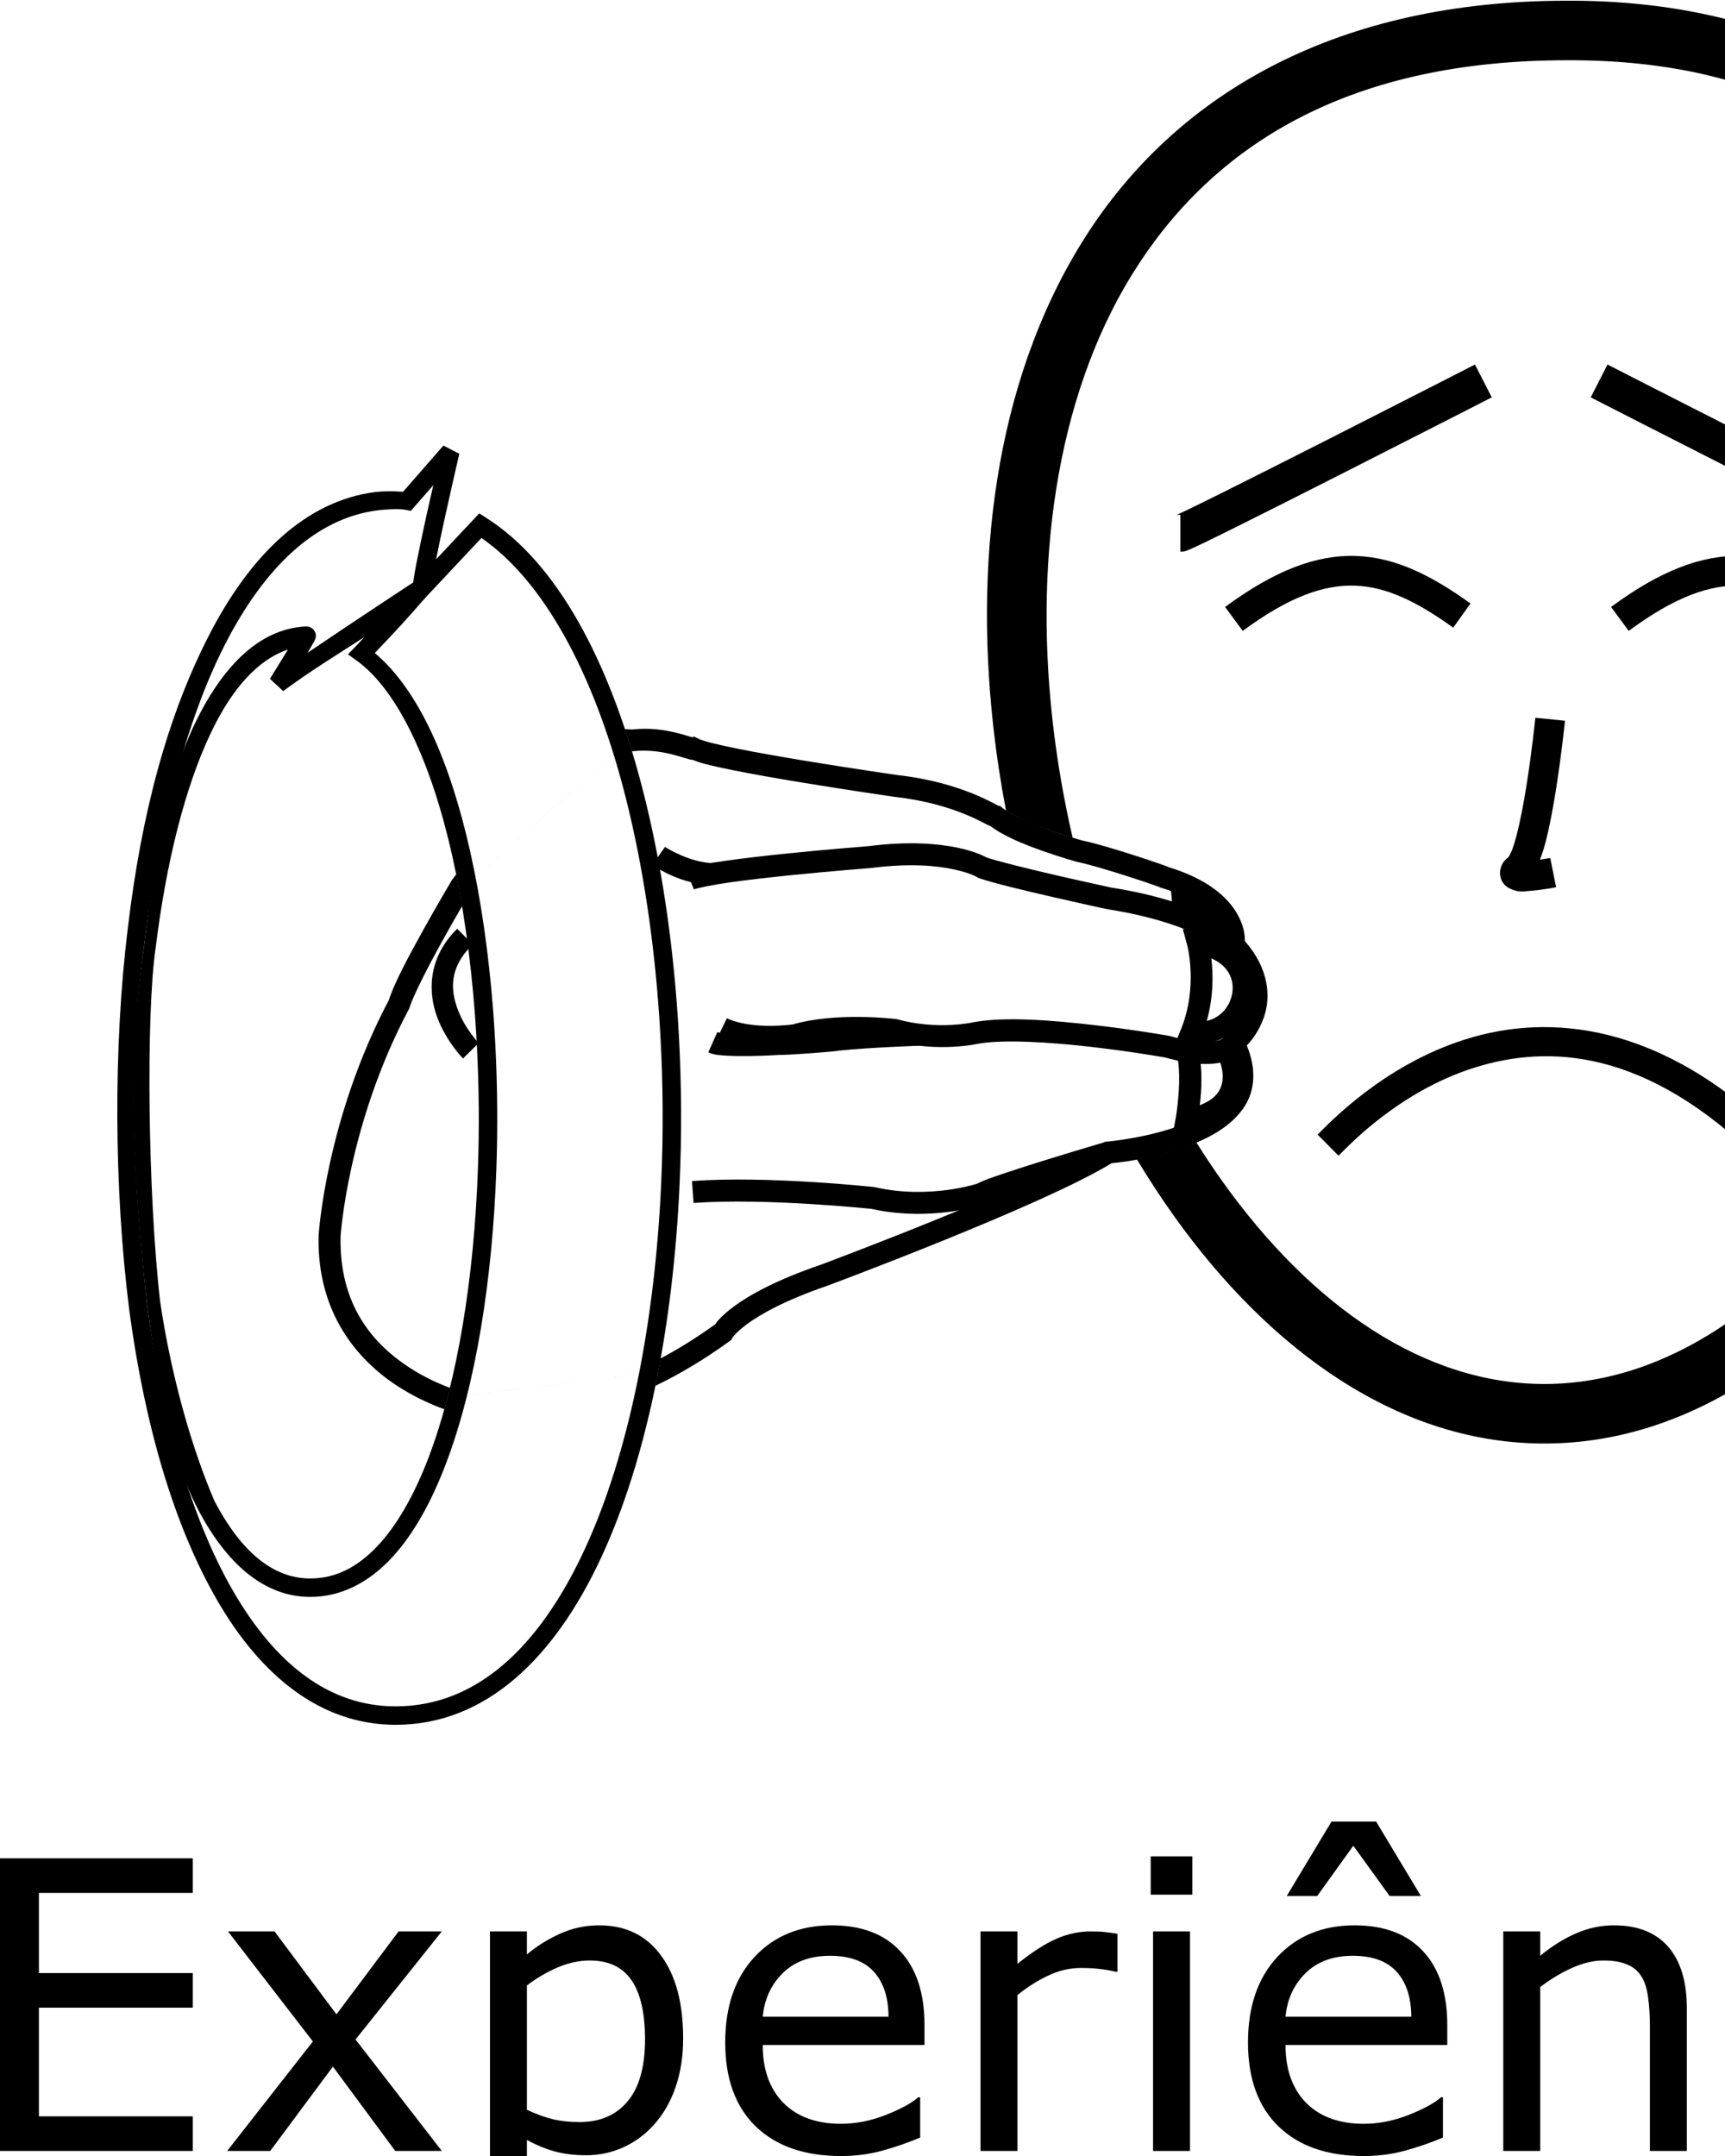 <?xml version="1.0" encoding="UTF-8" standalone="no"?>
<!-- Created with Inkscape (http://www.inkscape.org/) -->

<svg
   xmlns:dc="http://purl.org/dc/elements/1.1/"
   xmlns:cc="http://creativecommons.org/ns#"
   xmlns:rdf="http://www.w3.org/1999/02/22-rdf-syntax-ns#"
   xmlns:svg="http://www.w3.org/2000/svg"
   xmlns="http://www.w3.org/2000/svg"
   xmlns:sodipodi="http://sodipodi.sourceforge.net/DTD/sodipodi-0.dtd"
   xmlns:inkscape="http://www.inkscape.org/namespaces/inkscape"
   width="1000"
   height="1250"
   viewBox="0 0 1000 1250"
   version="1.1"
   id="svg28529"
   inkscape:version="0.92.4 (5da689c313, 2019-01-14)"
   sodipodi:docname="Experiência.svg">
  <defs
     id="defs28523" />
  <sodipodi:namedview
     id="base"
     pagecolor="#ffffff"
     bordercolor="#666666"
     borderopacity="1.0"
     inkscape:pageopacity="0.0"
     inkscape:pageshadow="2"
     inkscape:zoom="1"
     inkscape:cx="824.35856"
     inkscape:cy="578.09449"
     inkscape:document-units="px"
     inkscape:current-layer="layer1"
     showgrid="false"
     units="px"
     inkscape:window-width="681"
     inkscape:window-height="706"
     inkscape:window-x="-7"
     inkscape:window-y="0"
     inkscape:window-maximized="0" />
  <g
     inkscape:label="Camada 1"
     inkscape:groupmode="layer"
     id="layer1"
     transform="translate(0,217.583)">
    <path
       style="color:#000000;font-style:normal;font-variant:normal;font-weight:normal;font-stretch:normal;font-size:medium;line-height:normal;font-family:sans-serif;font-variant-ligatures:normal;font-variant-position:normal;font-variant-caps:normal;font-variant-numeric:normal;font-variant-alternates:normal;font-feature-settings:normal;text-indent:0;text-align:start;text-decoration:none;text-decoration-line:none;text-decoration-style:solid;text-decoration-color:#000000;letter-spacing:normal;word-spacing:normal;text-transform:none;writing-mode:lr-tb;direction:ltr;text-orientation:mixed;dominant-baseline:auto;baseline-shift:baseline;text-anchor:start;white-space:normal;shape-padding:0;clip-rule:nonzero;display:inline;overflow:visible;visibility:visible;opacity:1;isolation:auto;mix-blend-mode:normal;color-interpolation:sRGB;color-interpolation-filters:linearRGB;solid-color:#000000;solid-opacity:1;vector-effect:none;fill:#000000;fill-opacity:1;fill-rule:nonzero;stroke:none;stroke-width:34.518;stroke-linecap:butt;stroke-linejoin:miter;stroke-miterlimit:4;stroke-dasharray:none;stroke-dashoffset:0;stroke-opacity:1;color-rendering:auto;image-rendering:auto;shape-rendering:auto;text-rendering:auto;enable-background:accumulate"
       d="m 908.495,-217.168 c -133.002,-0.03 -224.37,53.379 -276.926,133.269 -52.565,79.904 -67.237,184.242 -55.748,287.52 1.812,16.292 4.277,32.569 7.361,48.737 0,0 4.673,3.448 17.927,8.796 l 76.541,189.198 -18.517,4.347 c 6.834,11.36 14.015,22.329 21.523,32.848 55.651,77.976 130.575,132.3 215.796,131.792 85.181,-0.507 159.495,-55.397 214.817,-133.636 55.322,-78.239 92.943,-180.876 105.437,-283.898 12.495,-103.022 -0.018,-206.813 -48.56,-286.401 -48.533,-79.573 -134.527,-133.014 -259.585,-132.573 z m 0.057,34.522 h 0.03 0.038 c 115.516,-0.425 187.165,45.703 230.06,116.032 42.895,70.329 55.582,166.797 43.761,264.261 -11.821,97.464 -48.026,195.544 -99.35,268.129 -51.324,72.584 -116.471,118.624 -186.844,119.043 -70.333,0.419 -135.928,-45.069 -187.493,-117.321 -5.206,-7.295 -10.256,-14.851 -15.139,-22.643 l -15.964,5.499 -76.541,-189.198 c 0,0 12.365,4.528 20.708,6.984 -5.206,-22.581 -9.146,-45.473 -11.689,-68.337 -10.843,-97.473 3.736,-193.992 50.272,-264.732 46.537,-70.74 124.109,-117.761 248.153,-117.716 z"
       id="path10-9-5"
       inkscape:connector-curvature="0"
       sodipodi:nodetypes="cssccccssssccccccssscsccccsscc" />
    <path
       style="color:#000000;font-style:normal;font-variant:normal;font-weight:normal;font-stretch:normal;font-size:medium;line-height:normal;font-family:sans-serif;font-variant-ligatures:normal;font-variant-position:normal;font-variant-caps:normal;font-variant-numeric:normal;font-variant-alternates:normal;font-feature-settings:normal;text-indent:0;text-align:start;text-decoration:none;text-decoration-line:none;text-decoration-style:solid;text-decoration-color:#000000;letter-spacing:normal;word-spacing:normal;text-transform:none;writing-mode:lr-tb;direction:ltr;text-orientation:mixed;dominant-baseline:auto;baseline-shift:baseline;text-anchor:start;white-space:normal;shape-padding:0;clip-rule:nonzero;display:inline;overflow:visible;visibility:visible;opacity:1;isolation:auto;mix-blend-mode:normal;color-interpolation:sRGB;color-interpolation-filters:linearRGB;solid-color:#000000;solid-opacity:1;vector-effect:none;fill:#000000;fill-opacity:1;fill-rule:nonzero;stroke:none;stroke-width:17.259;stroke-linecap:butt;stroke-linejoin:miter;stroke-miterlimit:4;stroke-dasharray:none;stroke-dashoffset:0;stroke-opacity:1;color-rendering:auto;image-rendering:auto;shape-rendering:auto;text-rendering:auto;enable-background:accumulate"
       d="m 890.062,198.56 c 0,0 -1.946,19.21 -5.166,39.389 -1.61,10.09 -3.551,20.422 -5.635,28.449 -1.042,4.014 -2.134,7.461 -3.111,9.838 -0.978,2.377 -2.241,3.619 -1.334,2.863 -1.91,1.592 -3.93,2.92 -4.988,7.152 -0.529,2.116 -0.226,5.268 1.125,7.469 1.351,2.201 3.106,3.277 4.434,3.902 5.312,2.5 8.039,1.54 11.65,1.291 7.223,-0.498 15.047,-2.107 15.047,-2.107 l -3.385,-16.924 c 0,0 -2.707,0.469 -5.961,0.959 1.162,-3.098 2.253,-6.348 3.229,-10.105 2.329,-8.971 4.314,-19.67 5.973,-30.066 3.318,-20.792 5.295,-40.373 5.295,-40.373 z"
       id="path971-8"
       inkscape:connector-curvature="0" />
    <path
       style="color:#000000;font-style:normal;font-variant:normal;font-weight:normal;font-stretch:normal;font-size:medium;line-height:normal;font-family:sans-serif;font-variant-ligatures:normal;font-variant-position:normal;font-variant-caps:normal;font-variant-numeric:normal;font-variant-alternates:normal;font-feature-settings:normal;text-indent:0;text-align:start;text-decoration:none;text-decoration-line:none;text-decoration-style:solid;text-decoration-color:#000000;letter-spacing:normal;word-spacing:normal;text-transform:none;writing-mode:lr-tb;direction:ltr;text-orientation:mixed;dominant-baseline:auto;baseline-shift:baseline;text-anchor:start;white-space:normal;shape-padding:0;clip-rule:nonzero;display:inline;overflow:visible;visibility:visible;opacity:1;isolation:auto;mix-blend-mode:normal;color-interpolation:sRGB;color-interpolation-filters:linearRGB;solid-color:#000000;solid-opacity:1;vector-effect:none;fill:#000000;fill-opacity:1;fill-rule:nonzero;stroke:none;stroke-width:12.746;stroke-linecap:butt;stroke-linejoin:miter;stroke-miterlimit:4;stroke-dasharray:none;stroke-dashoffset:0;stroke-opacity:1;color-rendering:auto;image-rendering:auto;shape-rendering:auto;text-rendering:auto;enable-background:accumulate"
       d="m 379.881,205.193 c -4.209,-0.392 -8.892,-0.316 -13.737,0.179 h -0.038 c -0.011,-0.001 -1.463,-0.138 -3.949,-0.231 l 2.343,7.046 -98.055,86.808 -1.929,-9.771 c -0.671,0.977 -1.347,1.89 -2.022,2.712 l -0.301,0.367 -0.245,0.414 c 0,0 -7.842,13.152 -16.306,28.378 -8.464,15.226 -17.428,31.78 -20.389,41.72 l 0.48,-1.167 c -36.913,69.48 -41.033,136.976 -41.033,136.976 l -0.01,0.122 v 0.122 c -1.032,44.655 22.472,72.036 45.718,87.146 9.642,6.267 19.275,10.586 27.249,13.494 l 1.788,-6.744 122.022,-14.802 -1.62,7.964 c 13.466,-6.481 27.834,-14.891 42.844,-25.76 l 1.214,-0.884 0.696,-1.336 c 0,0 -0.038,-0.079 1.204,-1.477 1.244,-1.398 3.518,-3.626 7.395,-6.464 7.754,-5.676 21.915,-13.752 46.763,-22.262 l 0.085,-0.031 0.075,-0.031 c 0,0 31.463,-11.729 67.839,-26.505 35.757,-14.525 75.59,-31.676 96.536,-44.392 2.098,-0.176 25.637,-2.226 47.732,-11.319 11.546,-4.752 22.695,-11.36 29.318,-21.678 5.976,-9.31 6.873,-21.725 1.233,-35.218 2.869,-3.058 6.886,-7.946 9.823,-16.108 4.166,-11.577 3.329,-28.217 -10.943,-44.373 0.019,-3.123 -0.332,-8.489 -4.272,-15.544 -5.4,-9.668 -17.079,-20.423 -39.913,-27.361 -0.055,9.9e-4 -0.383,-0.199 -0.499,-0.245 -0.407,-0.162 -0.87,-0.337 -1.44,-0.546 -1.139,-0.418 -2.665,-0.958 -4.497,-1.59 -3.666,-1.264 -8.558,-2.896 -13.869,-4.601 -10.621,-3.409 -22.67,-7.063 -30.306,-8.59 l 0.461,0.112 c 0,0 -8.825,-2.466 -19.166,-6.153 -10.341,-3.687 -22.373,-8.989 -27.089,-12.787 l -1.308,-1.044 -1.647,-0.282 c 2.203,0.367 0.988,0.291 0.292,-0.066 -0.697,-0.357 -1.77,-0.937 -3.133,-1.637 -2.727,-1.4 -6.631,-3.314 -11.648,-5.335 -10.034,-4.041 -24.578,-8.538 -43.752,-10.689 -0.19,-0.031 -25.777,-3.712 -53.161,-8.233 -13.743,-2.269 -27.894,-4.749 -39.339,-7.047 -5.723,-1.149 -10.769,-2.25 -14.697,-3.246 -3.928,-0.996 -6.936,-2.052 -7.518,-2.343 l -2.851,-1.421 -0.922,0.461 c -0.305,-0.09 -0.422,-0.116 -0.809,-0.235 -1.961,-0.602 -4.863,-1.514 -8.383,-2.371 -3.521,-0.857 -7.684,-1.676 -12.316,-2.108 z m -1.176,12.702 c 3.863,0.36 7.414,1.041 10.482,1.788 3.068,0.747 5.623,1.551 7.649,2.173 1.013,0.311 1.877,0.578 2.795,0.8 0.459,0.111 0.917,0.222 1.618,0.292 0.034,0.003 0.153,-0.034 0.188,-0.031 2.33,0.955 4.683,1.775 8.111,2.644 4.264,1.081 9.477,2.222 15.327,3.397 11.701,2.35 25.938,4.831 39.763,7.113 27.649,4.565 53.622,8.299 53.622,8.299 l 0.094,0.019 0.104,0.008 c 17.929,2.011 31.288,6.177 40.412,9.851 4.562,1.837 8.057,3.548 10.585,4.846 1.264,0.649 2.281,1.191 3.152,1.637 0.371,0.19 1.161,0.373 1.458,0.555 7.791,5.942 19.38,10.571 29.817,14.292 10.811,3.855 20.022,6.417 20.022,6.417 l 0.235,0.066 0.226,0.048 c 6.234,1.247 18.47,4.88 28.914,8.233 5.222,1.676 10.053,3.288 13.615,4.516 1.781,0.614 3.242,1.135 4.253,1.505 0.45,0.165 0.776,0.286 1.007,0.376 l 0.31,0.207 0.913,0.273 c 20.867,6.244 29.222,14.979 32.884,21.537 3.663,6.558 2.86,10.623 2.86,10.623 l -0.451,3.096 2.173,2.258 c 13.551,14.024 12.865,24.809 9.767,33.421 -3.099,8.611 -9.371,14.208 -9.371,14.208 l -3.782,3.303 2.324,4.45 c 6.453,12.362 5.376,20.039 1.044,26.787 -4.332,6.748 -13.182,12.556 -23.438,16.776 -20.512,8.441 -45.295,10.595 -45.295,10.595 l -1.534,0.122 -1.308,0.809 c -18.561,11.498 -59.903,29.459 -96.085,44.156 -36.097,14.663 -67.185,26.263 -67.331,26.317 -25.779,8.828 -41.096,17.397 -50.159,24.031 -4.532,3.317 -7.492,6.155 -9.39,8.289 -1.013,1.139 -1.083,1.407 -1.59,2.164 -11.075,7.983 -21.732,14.548 -31.867,19.937 l -1.361,7.86 -122.022,14.802 1.515,-5.631 c -7.015,-2.629 -15.332,-6.43 -23.606,-11.809 -20.777,-13.505 -40.797,-35.941 -39.913,-76.044 0.015,-0.208 4.11,-64.958 39.546,-131.66 l 0.301,-0.555 0.179,-0.612 c 1.894,-6.357 10.963,-24.132 19.317,-39.16 4.173,-7.507 8.196,-14.515 11.178,-19.649 l -1.516,-8.651 98.055,-86.808 1.842,5.85 c 4.322,-0.54 8.5,-0.501 12.363,-0.141 z"
       id="path29241"
       inkscape:connector-curvature="0"
       sodipodi:nodetypes="ccccccccccccccccsccccccccscccscsccccccccsccccccccccccccccccccccccccccccccccccccccccccccccccccccccscccscsccccccsccccccccccc" />
    <path
       style="color:#000000;font-style:normal;font-variant:normal;font-weight:normal;font-stretch:normal;font-size:medium;line-height:normal;font-family:sans-serif;font-variant-ligatures:normal;font-variant-position:normal;font-variant-caps:normal;font-variant-numeric:normal;font-variant-alternates:normal;font-feature-settings:normal;text-indent:0;text-align:start;text-decoration:none;text-decoration-line:none;text-decoration-style:solid;text-decoration-color:#000000;letter-spacing:normal;word-spacing:normal;text-transform:none;writing-mode:lr-tb;direction:ltr;text-orientation:mixed;dominant-baseline:auto;baseline-shift:baseline;text-anchor:start;white-space:normal;shape-padding:0;clip-rule:nonzero;display:inline;overflow:visible;visibility:visible;opacity:1;isolation:auto;mix-blend-mode:normal;color-interpolation:sRGB;color-interpolation-filters:linearRGB;solid-color:#000000;solid-opacity:1;vector-effect:none;fill:#000000;fill-opacity:1;fill-rule:nonzero;stroke:none;stroke-width:12.746;stroke-linecap:butt;stroke-linejoin:miter;stroke-miterlimit:4;stroke-dasharray:none;stroke-dashoffset:0;stroke-opacity:1;color-rendering:auto;image-rendering:auto;shape-rendering:auto;text-rendering:auto;enable-background:accumulate"
       d="m 640.818,444.511 c 0,0 -16.334,4.778 -33.732,10.172 -8.699,2.697 -17.663,5.546 -25.039,8.049 -7.376,2.503 -12.522,4.193 -16.162,6.316 l 1.154,-0.525 c 0,0 -27.969,9.426 -59.643,2.242 l -0.361,-0.082 -0.367,-0.039 c 0,0 -61.436,-6.686 -105.516,-3.486 l 0.924,12.713 c 41.891,-3.04 103.137,3.438 103.207,3.445 35.294,7.769 65.871,-2.73 65.871,-2.73 l 0.604,-0.205 0.551,-0.322 c 0.521,-0.304 6.645,-2.817 13.832,-5.256 7.187,-2.439 16.082,-5.267 24.721,-7.945 17.277,-5.356 33.537,-10.113 33.537,-10.113 z"
       id="path29245"
       inkscape:connector-curvature="0" />
    <path
       style="color:#000000;font-style:normal;font-variant:normal;font-weight:normal;font-stretch:normal;font-size:medium;line-height:normal;font-family:sans-serif;font-variant-ligatures:normal;font-variant-position:normal;font-variant-caps:normal;font-variant-numeric:normal;font-variant-alternates:normal;font-feature-settings:normal;text-indent:0;text-align:start;text-decoration:none;text-decoration-line:none;text-decoration-style:solid;text-decoration-color:#000000;letter-spacing:normal;word-spacing:normal;text-transform:none;writing-mode:lr-tb;direction:ltr;text-orientation:mixed;dominant-baseline:auto;baseline-shift:baseline;text-anchor:start;white-space:normal;shape-padding:0;clip-rule:nonzero;display:inline;overflow:visible;visibility:visible;opacity:1;isolation:auto;mix-blend-mode:normal;color-interpolation:sRGB;color-interpolation-filters:linearRGB;solid-color:#000000;solid-opacity:1;vector-effect:none;fill:#000000;fill-opacity:1;fill-rule:nonzero;stroke:none;stroke-width:12.746;stroke-linecap:butt;stroke-linejoin:miter;stroke-miterlimit:4;stroke-dasharray:none;stroke-dashoffset:0;stroke-opacity:1;color-rendering:auto;image-rendering:auto;shape-rendering:auto;text-rendering:auto;enable-background:accumulate"
       d="m 498.4,372.019 c -11.719,-0.114 -26.44,0.73 -38.9,4.361 0,0 -0.008,0 -0.008,0 -0.023,0.003 -23.667,3.319 -38.129,-3.623 l -5.516,11.492 c 20.207,9.699 45.777,4.699 45.777,4.699 l 0.398,-0.068 0.387,-0.117 c 20.352,-6.167 54.54,-2.959 55.162,-2.9 26.677,7.075 49.857,1.619 49.857,1.619 l -0.309,0.065 c 14.356,-2.624 42.113,-0.868 65.523,1.838 23.374,2.702 42.737,6.128 42.797,6.139 16.683,4.704 27.495,4.442 34.621,2.305 3.61,-1.083 6.239,-2.661 7.998,-4.15 1.759,-1.489 2.961,-3.453 2.961,-3.453 l -11.189,-6.104 c 0,0 0.422,-0.536 -0.008,-0.172 -0.43,0.364 -1.399,1.063 -3.424,1.67 -4.049,1.215 -12.519,1.969 -28.051,-2.492 l -0.32,-0.092 -0.328,-0.059 c 0,0 -19.759,-3.497 -43.594,-6.252 -23.835,-2.755 -51.385,-4.987 -69.277,-1.717 l -0.154,0.029 -0.154,0.035 c 0,0 -20.753,4.794 -44.367,-1.676 l -0.488,-0.133 -0.506,-0.055 c 0,0 -8.802,-1.073 -20.76,-1.189 z"
       id="path29247"
       inkscape:connector-curvature="0" />
    <path
       style="color:#000000;font-style:normal;font-variant:normal;font-weight:normal;font-stretch:normal;font-size:medium;line-height:normal;font-family:sans-serif;font-variant-ligatures:normal;font-variant-position:normal;font-variant-caps:normal;font-variant-numeric:normal;font-variant-alternates:normal;font-feature-settings:normal;text-indent:0;text-align:start;text-decoration:none;text-decoration-line:none;text-decoration-style:solid;text-decoration-color:#000000;letter-spacing:normal;word-spacing:normal;text-transform:none;writing-mode:lr-tb;direction:ltr;text-orientation:mixed;dominant-baseline:auto;baseline-shift:baseline;text-anchor:start;white-space:normal;shape-padding:0;clip-rule:nonzero;display:inline;overflow:visible;visibility:visible;opacity:1;isolation:auto;mix-blend-mode:normal;color-interpolation:sRGB;color-interpolation-filters:linearRGB;solid-color:#000000;solid-opacity:1;vector-effect:none;fill:#000000;fill-opacity:1;fill-rule:nonzero;stroke:none;stroke-width:12.746;stroke-linecap:butt;stroke-linejoin:miter;stroke-miterlimit:4;stroke-dasharray:none;stroke-dashoffset:0;stroke-opacity:1;color-rendering:auto;image-rendering:auto;shape-rendering:auto;text-rendering:auto;enable-background:accumulate"
       d="m 533.523,375.947 c 0,0 -30.011,0.947 -48.908,2.963 l -0.686,0.074 -0.262,0.086 c -0.165,0.024 -0.39,0.055 -0.723,0.094 -0.77,0.09 -1.89,0.205 -3.225,0.328 -2.67,0.247 -6.223,0.535 -9.945,0.809 -7.446,0.547 -15.841,1.025 -18.811,1.025 h -0.201 l -0.199,0.014 c 0,0 -7.663,0.48 -16.088,0.6 -4.213,0.06 -8.611,0.027 -12.199,-0.188 -3.588,-0.214 -6.764,-0.982 -6.484,-0.857 l -5.176,11.648 c 3.59,1.595 6.788,1.686 10.9,1.932 4.112,0.246 8.741,0.274 13.141,0.211 8.8,-0.125 16.707,-0.625 16.707,-0.625 l -0.4,0.012 c 4.141,0 12.174,-0.502 19.746,-1.059 3.786,-0.278 7.39,-0.572 10.184,-0.83 1.397,-0.129 2.586,-0.248 3.533,-0.359 0.474,-0.056 0.882,-0.108 1.273,-0.168 0.084,-0.013 0.274,-0.071 0.344,-0.078 17.889,-1.903 47.889,-2.891 47.889,-2.891 z"
       id="path29249"
       inkscape:connector-curvature="0" />
    <path
       style="color:#000000;font-style:normal;font-variant:normal;font-weight:normal;font-stretch:normal;font-size:medium;line-height:normal;font-family:sans-serif;font-variant-ligatures:normal;font-variant-position:normal;font-variant-caps:normal;font-variant-numeric:normal;font-variant-alternates:normal;font-feature-settings:normal;text-indent:0;text-align:start;text-decoration:none;text-decoration-line:none;text-decoration-style:solid;text-decoration-color:#000000;letter-spacing:normal;word-spacing:normal;text-transform:none;writing-mode:lr-tb;direction:ltr;text-orientation:mixed;dominant-baseline:auto;baseline-shift:baseline;text-anchor:start;white-space:normal;shape-padding:0;clip-rule:nonzero;display:inline;overflow:visible;visibility:visible;opacity:1;isolation:auto;mix-blend-mode:normal;color-interpolation:sRGB;color-interpolation-filters:linearRGB;solid-color:#000000;solid-opacity:1;vector-effect:none;fill:#000000;fill-opacity:1;fill-rule:nonzero;stroke:none;stroke-width:12.746;stroke-linecap:butt;stroke-linejoin:miter;stroke-miterlimit:4;stroke-dasharray:none;stroke-dashoffset:0;stroke-opacity:1;color-rendering:auto;image-rendering:auto;shape-rendering:auto;text-rendering:auto;enable-background:accumulate"
       d="m 534.187,271.452 c -8.67,-0.322 -18.884,0.041 -30.742,1.557 l 0.318,-0.031 c 0,0 -22.513,1.736 -46.881,4.217 -12.184,1.24 -24.832,2.665 -35.441,4.164 -10.609,1.499 -18.602,2.729 -23.951,4.895 l 4.781,11.816 c 1.932,-0.782 10.627,-2.631 20.953,-4.09 10.326,-1.459 22.86,-2.873 34.949,-4.104 24.178,-2.461 46.57,-4.191 46.57,-4.191 l 0.16,-0.012 0.158,-0.019 c 22.402,-2.863 38.028,-1.321 47.906,0.816 9.878,2.137 13.443,4.508 13.443,4.508 l 0.604,0.375 0.67,0.234 c 7.922,2.773 25.413,6.946 41.805,10.729 8.196,1.891 16.005,3.639 21.877,4.938 5.872,1.298 9.348,2.056 10.338,2.254 l 0.129,0.025 0.131,0.019 c 26.986,4.243 44.445,10.815 55.025,16.166 10.58,5.351 13.801,8.959 13.801,8.959 l 9.271,-8.746 c 0,0 -5.448,-5.581 -17.32,-11.586 -11.872,-6.005 -30.649,-12.957 -58.797,-17.383 l 0.26,0.047 c 0.123,0.025 -4.246,-0.91 -10.088,-2.201 -5.842,-1.292 -13.615,-3.033 -21.76,-4.912 -16.289,-3.759 -34.513,-8.256 -40.461,-10.338 -1.477,-0.814 -6.48,-3.435 -16.232,-5.545 -5.68,-1.229 -12.807,-2.238 -21.477,-2.561 z"
       id="path29251"
       inkscape:connector-curvature="0" />
    <path
       style="color:#000000;font-style:normal;font-variant:normal;font-weight:normal;font-stretch:normal;font-size:medium;line-height:normal;font-family:sans-serif;font-variant-ligatures:normal;font-variant-position:normal;font-variant-caps:normal;font-variant-numeric:normal;font-variant-alternates:normal;font-feature-settings:normal;text-indent:0;text-align:start;text-decoration:none;text-decoration-line:none;text-decoration-style:solid;text-decoration-color:#000000;letter-spacing:normal;word-spacing:normal;text-transform:none;writing-mode:lr-tb;direction:ltr;text-orientation:mixed;dominant-baseline:auto;baseline-shift:baseline;text-anchor:start;white-space:normal;shape-padding:0;clip-rule:nonzero;display:inline;overflow:visible;visibility:visible;opacity:1;isolation:auto;mix-blend-mode:normal;color-interpolation:sRGB;color-interpolation-filters:linearRGB;solid-color:#000000;solid-opacity:1;vector-effect:none;fill:#000000;fill-opacity:1;fill-rule:nonzero;stroke:none;stroke-width:12.746;stroke-linecap:butt;stroke-linejoin:miter;stroke-miterlimit:4;stroke-dasharray:none;stroke-dashoffset:0;stroke-opacity:1;color-rendering:auto;image-rendering:auto;shape-rendering:auto;text-rendering:auto;enable-background:accumulate"
       d="m 385.525,273.431 -7.352,10.414 c 3.99,2.816 17.44,11.144 34.488,11.738 l 0.443,-12.738 c -12.773,-0.446 -25.675,-8.069 -27.58,-9.414 z"
       id="path29253"
       inkscape:connector-curvature="0" />
    <path
       style="color:#000000;font-style:normal;font-variant:normal;font-weight:normal;font-stretch:normal;font-size:medium;line-height:normal;font-family:sans-serif;font-variant-ligatures:normal;font-variant-position:normal;font-variant-caps:normal;font-variant-numeric:normal;font-variant-alternates:normal;font-feature-settings:normal;text-indent:0;text-align:start;text-decoration:none;text-decoration-line:none;text-decoration-style:solid;text-decoration-color:#000000;letter-spacing:normal;word-spacing:normal;text-transform:none;writing-mode:lr-tb;direction:ltr;text-orientation:mixed;dominant-baseline:auto;baseline-shift:baseline;text-anchor:start;white-space:normal;shape-padding:0;clip-rule:nonzero;display:inline;overflow:visible;visibility:visible;opacity:1;isolation:auto;mix-blend-mode:normal;color-interpolation:sRGB;color-interpolation-filters:linearRGB;solid-color:#000000;solid-opacity:1;vector-effect:none;fill:#000000;fill-opacity:1;fill-rule:nonzero;stroke:none;stroke-width:12.746;stroke-linecap:butt;stroke-linejoin:miter;stroke-miterlimit:4;stroke-dasharray:none;stroke-dashoffset:0;stroke-opacity:1;color-rendering:auto;image-rendering:auto;shape-rendering:auto;text-rendering:auto;enable-background:accumulate"
       d="m 265.053,320.878 c -17.397,17.125 -16.884,37.31 -11.547,51.475 5.337,14.164 14.912,23.744 14.912,23.744 l 9.076,-8.949 c 0,0 -7.835,-8.076 -12.061,-19.289 -4.225,-11.213 -5.427,-24.127 8.561,-37.896 z"
       id="path29259"
       inkscape:connector-curvature="0" />
    <path
       style="color:#000000;font-style:normal;font-variant:normal;font-weight:normal;font-stretch:normal;font-size:medium;line-height:normal;font-family:sans-serif;font-variant-ligatures:normal;font-variant-position:normal;font-variant-caps:normal;font-variant-numeric:normal;font-variant-alternates:normal;font-feature-settings:normal;text-indent:0;text-align:start;text-decoration:none;text-decoration-line:none;text-decoration-style:solid;text-decoration-color:#000000;letter-spacing:normal;word-spacing:normal;text-transform:none;writing-mode:lr-tb;direction:ltr;text-orientation:mixed;dominant-baseline:auto;baseline-shift:baseline;text-anchor:start;white-space:normal;shape-padding:0;clip-rule:nonzero;display:inline;overflow:visible;visibility:visible;opacity:1;isolation:auto;mix-blend-mode:normal;color-interpolation:sRGB;color-interpolation-filters:linearRGB;solid-color:#000000;solid-opacity:1;vector-effect:none;fill:#000000;fill-opacity:1;fill-rule:nonzero;stroke:none;stroke-width:12.746;stroke-linecap:butt;stroke-linejoin:miter;stroke-miterlimit:4;stroke-dasharray:none;stroke-dashoffset:0;stroke-opacity:1;color-rendering:auto;image-rendering:auto;shape-rendering:auto;text-rendering:auto;enable-background:accumulate"
       d="m 714.853,386.177 -8.611,9.398 c -1.082,-0.991 -0.326,-0.37 0.065,0.391 0.391,0.76 0.89,1.917 1.324,3.275 0.869,2.717 1.46,6.243 1.061,9.566 -0.399,3.323 -1.592,6.414 -4.686,9.381 -1.868,1.791 -4.675,3.536 -8.477,5.045 1.027,-8.659 1.804,-21.241 -0.893,-32.703 l -12.406,2.92 c 3.368,14.312 -0.666,37.416 -0.666,37.416 l -1.793,9.25 9.252,-1.779 c 10.735,-2.064 18.508,-5.87 23.805,-10.949 5.296,-5.079 7.831,-11.345 8.518,-17.061 0.687,-5.716 -0.277,-10.91 -1.574,-14.967 -0.648,-2.028 -1.384,-3.771 -2.129,-5.221 -0.745,-1.449 -1.025,-2.346 -2.789,-3.963 z"
       id="path29263"
       inkscape:connector-curvature="0" />
    <path
       style="color:#000000;font-style:normal;font-variant:normal;font-weight:normal;font-stretch:normal;font-size:medium;line-height:normal;font-family:sans-serif;font-variant-ligatures:normal;font-variant-position:normal;font-variant-caps:normal;font-variant-numeric:normal;font-variant-alternates:normal;font-feature-settings:normal;text-indent:0;text-align:start;text-decoration:none;text-decoration-line:none;text-decoration-style:solid;text-decoration-color:#000000;letter-spacing:normal;word-spacing:normal;text-transform:none;writing-mode:lr-tb;direction:ltr;text-orientation:mixed;dominant-baseline:auto;baseline-shift:baseline;text-anchor:start;white-space:normal;shape-padding:0;clip-rule:nonzero;display:inline;overflow:visible;visibility:visible;opacity:1;isolation:auto;mix-blend-mode:normal;color-interpolation:sRGB;color-interpolation-filters:linearRGB;solid-color:#000000;solid-opacity:1;vector-effect:none;fill:#000000;fill-opacity:1;fill-rule:nonzero;stroke:none;stroke-width:12.746;stroke-linecap:butt;stroke-linejoin:miter;stroke-miterlimit:4;stroke-dasharray:none;stroke-dashoffset:0;stroke-opacity:1;color-rendering:auto;image-rendering:auto;shape-rendering:auto;text-rendering:auto;enable-background:accumulate"
       d="m 685.658,320.941 2.631,9.703 c 0,0 6.301,23.745 -3.566,48.254 l -3.168,7.867 8.438,0.854 c 19.756,1.997 34.456,-11.757 36.953,-27.447 1.248,-7.845 -0.473,-16.334 -5.764,-23.283 -5.291,-6.949 -13.979,-12.116 -25.625,-14.188 z m 16.57,17.082 c 3.983,1.812 6.908,4.084 8.812,6.586 3.105,4.078 4.068,8.835 3.316,13.559 -1.162,7.303 -6.272,14.096 -14.766,16.197 4.07,-14.79 3.657,-27.604 2.637,-36.342 z"
       id="path29265"
       inkscape:connector-curvature="0" />
    <path
       style="color:#000000;font-style:normal;font-variant:normal;font-weight:normal;font-stretch:normal;font-size:medium;line-height:normal;font-family:sans-serif;font-variant-ligatures:normal;font-variant-position:normal;font-variant-caps:normal;font-variant-numeric:normal;font-variant-alternates:normal;font-feature-settings:normal;text-indent:0;text-align:start;text-decoration:none;text-decoration-line:none;text-decoration-style:solid;text-decoration-color:#000000;letter-spacing:normal;word-spacing:normal;text-transform:none;writing-mode:lr-tb;direction:ltr;text-orientation:mixed;dominant-baseline:auto;baseline-shift:baseline;text-anchor:start;white-space:normal;shape-padding:0;clip-rule:nonzero;display:inline;overflow:visible;visibility:visible;opacity:1;isolation:auto;mix-blend-mode:normal;color-interpolation:sRGB;color-interpolation-filters:linearRGB;solid-color:#000000;solid-opacity:1;vector-effect:none;fill:#000000;fill-opacity:1;fill-rule:nonzero;stroke:none;stroke-width:12.746;stroke-linecap:butt;stroke-linejoin:miter;stroke-miterlimit:4;stroke-dasharray:none;stroke-dashoffset:0;stroke-opacity:1;color-rendering:auto;image-rendering:auto;shape-rendering:auto;text-rendering:auto;enable-background:accumulate"
       d="m 678.508,295.187 0.76,8.26 c 0,0 0.166,1.83 0.232,3.982 0.066,2.152 -0.29,5.059 -0.146,4.58 l 12.213,3.652 c 0.449,-1.501 0.579,-2.787 0.656,-4.031 4.305,2.094 7.006,4.918 8.771,7.678 2.643,4.131 3.061,7.525 3.061,7.525 l 12.646,-1.6 c 0,0 -0.807,-6.291 -4.969,-12.795 -4.161,-6.504 -12.164,-13.665 -25.049,-15.859 z"
       id="path29267"
       inkscape:connector-curvature="0" />
    <path
       style="color:#000000;font-style:normal;font-variant:normal;font-weight:normal;font-stretch:normal;font-size:medium;line-height:normal;font-family:sans-serif;font-variant-ligatures:normal;font-variant-position:normal;font-variant-caps:normal;font-variant-numeric:normal;font-variant-alternates:normal;font-feature-settings:normal;text-indent:0;text-align:start;text-decoration:none;text-decoration-line:none;text-decoration-style:solid;text-decoration-color:#000000;letter-spacing:normal;word-spacing:normal;text-transform:none;writing-mode:lr-tb;direction:ltr;text-orientation:mixed;dominant-baseline:auto;baseline-shift:baseline;text-anchor:start;white-space:normal;shape-padding:0;clip-rule:nonzero;display:inline;overflow:visible;visibility:visible;opacity:1;isolation:auto;mix-blend-mode:normal;color-interpolation:sRGB;color-interpolation-filters:linearRGB;solid-color:#000000;solid-opacity:1;vector-effect:none;fill:#000000;fill-opacity:1;fill-rule:nonzero;stroke:none;stroke-width:10.685;stroke-linecap:butt;stroke-linejoin:miter;stroke-miterlimit:4;stroke-dasharray:none;stroke-dashoffset:0;stroke-opacity:1;color-rendering:auto;image-rendering:auto;shape-rendering:auto;text-rendering:auto;enable-background:accumulate"
       d="m 247.279,116.213 c -0.007,-5.8e-4 -0.963,-0.023 -1.296,0.023 -0.665,0.092 -1.03,0.227 -1.307,0.337 -1.109,0.443 -1.201,0.646 -1.476,0.845 -0.856,0.62 -1.204,0.983 -1.453,1.217 -0.321,0.202 -35.549,23.337 -63.481,42.276 0.561,-0.938 1.294,-2.121 1.769,-2.929 0.784,-1.334 1.419,-2.444 1.893,-3.324 0.237,-0.44 0.422,-0.788 0.631,-1.262 0.105,-0.237 0.223,-0.425 0.395,-1.138 0.039,-0.178 0.09,-0.404 0.124,-0.732 0.016,-0.164 0.034,-0.347 0.034,-0.586 -0.001,-0.239 -0.079,-0.887 -0.079,-0.89 -5.8e-4,-0.003 -0.404,-1.305 -0.405,-1.307 -9.9e-4,-0.003 -1.159,-1.643 -1.161,-1.645 -0.002,-9.9e-4 -2.003,-1.227 -2.006,-1.228 -10e-4,-7.4e-4 -1.935,-0.27 -1.938,-0.27 h -0.012 -0.012 c -27.615,1.234 -49.163,23.933 -65.059,57.442 -15.896,33.509 -22.523,75.953 -28.633,125.659 -7.409,50.642 -10.574,101.439 1.411,210.062 6.345,46.455 13.758,88.695 29.756,119.105 15.999,30.41 37.679,50.4 64.879,50.4 17.728,0 33.456,-8.192 46.467,-21.859 13.011,-13.667 23.628,-32.785 32.304,-55.684 17.353,-45.799 26.877,-106.893 29.115,-170.343 0.2,-5.657 0.341,-11.333 0.424,-17.017 0.01,-0.563 0.016,-1.125 0.023,-1.688 0.293,-23.18 -0.38,-46.493 -2.013,-69.308 -0.099,-1.382 -0.201,-2.761 -0.307,-4.139 -2.486,-32.334 -6.911,-63.587 -13.259,-91.948 -11.617,-51.901 -29.578,-93.607 -55.358,-115.278 19.422,-20.187 28.507,-31.106 31.216,-34.379 0.139,-0.169 -1.274,-1.464 0.241,-1.056 v 0 l 1.4,-7.979 c -0.408,-0.375 -0.832,-0.765 -0.834,-0.766 -0.005,-0.003 -1.989,-0.608 -1.994,-0.609 z m -35.943,35.493 c -2.991,3.119 -1.661,1.857 -5.318,5.645 l -4.293,4.439 5.014,3.606 c 23.984,17.256 43.407,59.474 55.436,113.216 6.208,27.737 10.562,58.479 13.017,90.345 0.083,1.071 0.163,2.143 0.241,3.216 1.674,22.974 2.366,46.496 2.06,69.866 -0.007,0.442 -0.011,0.884 -0.019,1.325 -0.082,5.557 -0.22,11.104 -0.415,16.632 -2.209,62.617 -11.726,122.888 -28.417,166.94 -8.345,22.026 -18.497,39.954 -30.062,52.101 -11.565,12.147 -24.221,18.546 -38.726,18.546 -21.979,0 -40.354,-16.053 -55.425,-44.698 -12.535,-28.977 -24.921,-70.783 -31.594,-115.831 -7.131,-62.189 -8.253,-166.386 -2.637,-204.765 6.017,-48.954 16.796,-92.837 31.898,-124.674 12.471,-26.29 27.604,-42.831 44.822,-48.586 -0.658,1.082 -1.155,1.93 -1.837,3.042 -4.254,6.947 -8.597,13.915 -8.597,13.915 l 7.696,7.121 c 16.301,-12.031 28.889,-19.591 47.155,-31.403 z"
       id="path7491"
       inkscape:connector-curvature="0"
       sodipodi:nodetypes="ccccccccccccccsssccsccsscsssssssccccccccccccssssssscscccccccccc" />
    <path
       style="color:#000000;font-style:normal;font-variant:normal;font-weight:normal;font-stretch:normal;font-size:medium;line-height:normal;font-family:sans-serif;font-variant-ligatures:normal;font-variant-position:normal;font-variant-caps:normal;font-variant-numeric:normal;font-variant-alternates:normal;font-feature-settings:normal;text-indent:0;text-align:start;text-decoration:none;text-decoration-line:none;text-decoration-style:solid;text-decoration-color:#000000;letter-spacing:normal;word-spacing:normal;text-transform:none;writing-mode:lr-tb;direction:ltr;text-orientation:mixed;dominant-baseline:auto;baseline-shift:baseline;text-anchor:start;white-space:normal;shape-padding:0;clip-rule:nonzero;display:inline;overflow:visible;visibility:visible;opacity:1;isolation:auto;mix-blend-mode:normal;color-interpolation:sRGB;color-interpolation-filters:linearRGB;solid-color:#000000;solid-opacity:1;vector-effect:none;fill:#000000;fill-opacity:1;fill-rule:nonzero;stroke:none;stroke-width:10.685;stroke-linecap:butt;stroke-linejoin:miter;stroke-miterlimit:4;stroke-dasharray:none;stroke-dashoffset:0;stroke-opacity:1;color-rendering:auto;image-rendering:auto;shape-rendering:auto;text-rendering:auto;enable-background:accumulate"
       d="M 257.048,40.754 233.657,67.537 c -5.759,-0.466 -11.909,-0.326 -15.752,0.112 h -0.022 -0.034 c -40.964,5.097 -73.242,37.203 -97.013,83.729 -23.771,46.526 -38.749,102.188 -46.661,168.586 -8.558,68.855 -8.15,151.551 0.787,222.277 8.854,65.596 25.533,124.072 50.91,167.939 25.377,43.867 60.056,72.236 103.481,72.236 52.439,0 92.157,-38.94 119.042,-96.721 26.884,-57.781 41.808,-135.103 45.521,-215.559 0.342,-7.419 0.589,-14.864 0.74,-22.322 0.015,-0.762 0.031,-1.524 0.044,-2.286 0.487,-27.583 -0.332,-55.331 -2.448,-82.588 -3.46,-44.575 -10.391,-87.837 -20.758,-126.921 C 352.896,165.912 323.452,108.955 281.555,82.432 l -3.73,-2.366 -25.014,26.648 c 1.329,-6.634 2.841,-13.961 4.597,-21.972 4.301,-19.62 8.868,-39.256 8.868,-39.256 z m -5.837,22.929 c -1.654,7.254 -2.189,9.379 -4.248,18.772 -2.16,9.855 -4.246,19.711 -5.679,27.177 -0.716,3.733 -1.268,6.854 -1.589,9.194 -0.16,1.17 -0.267,2.11 -0.293,3.076 -0.011,0.483 -0.058,0.915 0.112,1.803 0.085,0.444 0.17,1.033 0.789,2.017 0.619,0.984 2.542,2.547 4.608,2.547 l -3.775,-1.566 3.899,3.899 3.775,-4.011 30.287,-32.27 c 36.22,25.047 64.377,77.771 82.061,144.439 10.115,38.133 16.931,80.545 20.37,124.312 2.119,26.958 2.956,54.431 2.495,81.734 -0.011,0.642 -0.023,1.283 -0.034,1.925 -0.147,7.657 -0.395,15.299 -0.746,22.912 -3.667,79.448 -18.551,155.714 -44.529,211.548 -25.978,55.834 -62.19,90.535 -109.363,90.535 -38.81,0 -69.943,-24.912 -94.23,-66.896 C 110.834,662.846 93.947,603.424 85.218,538.76 75.552,447.286 74.856,391.798 83.807,328.698 91.917,263.491 107.444,201.067 130.344,156.247 c 22.892,-44.806 52.628,-73.467 88.788,-77.983 4.432,-0.504 11.703,-1.034 16.101,-0.237 l 2.975,0.54 z"
       id="path7491-0"
       inkscape:connector-curvature="0"
       sodipodi:nodetypes="cccccsccsssssssscccccccccccccccccccsssssscccscccc" />
    <path
       inkscape:connector-curvature="0"
       id="path59-1-8-1-2"
       d="m 1009.983,104.758 c -23.225,-0.835 -47.515,8.505 -76.04,29.574 l 10.237,13.859 c 26.75,-19.759 46.951,-26.873 65.185,-26.218 18.234,0.656 35.813,9.272 56.81,24.334 l 10.042,-13.998 c -22.159,-15.895 -43.007,-26.716 -66.234,-27.551 z"
       style="color:#000000;font-style:normal;font-variant:normal;font-weight:normal;font-stretch:normal;font-size:medium;line-height:normal;font-family:sans-serif;font-variant-ligatures:normal;font-variant-position:normal;font-variant-caps:normal;font-variant-numeric:normal;font-variant-alternates:normal;font-feature-settings:normal;text-indent:0;text-align:start;text-decoration:none;text-decoration-line:none;text-decoration-style:solid;text-decoration-color:#000000;letter-spacing:normal;word-spacing:normal;text-transform:none;writing-mode:lr-tb;direction:ltr;text-orientation:mixed;dominant-baseline:auto;baseline-shift:baseline;text-anchor:start;white-space:normal;shape-padding:0;clip-rule:nonzero;display:inline;overflow:visible;visibility:visible;opacity:1;isolation:auto;mix-blend-mode:normal;color-interpolation:sRGB;color-interpolation-filters:linearRGB;solid-color:#000000;solid-opacity:1;vector-effect:none;fill:#000000;fill-opacity:1;fill-rule:nonzero;stroke:none;stroke-width:17.229;stroke-linecap:butt;stroke-linejoin:miter;stroke-miterlimit:4;stroke-dasharray:none;stroke-dashoffset:0;stroke-opacity:1;color-rendering:auto;image-rendering:auto;shape-rendering:auto;text-rendering:auto;enable-background:accumulate" />
    <path
       inkscape:connector-curvature="0"
       id="path59-1-8-3-29-8"
       d="m 786.241,104.758 c -23.225,-0.835 -47.515,8.508 -76.04,29.577 l 10.236,13.859 c 26.751,-19.759 46.95,-26.873 65.184,-26.218 18.234,0.656 35.815,9.272 56.812,24.334 l 10.042,-13.998 c -22.159,-15.895 -43.007,-26.719 -66.234,-27.554 z"
       style="color:#000000;font-style:normal;font-variant:normal;font-weight:normal;font-stretch:normal;font-size:medium;line-height:normal;font-family:sans-serif;font-variant-ligatures:normal;font-variant-position:normal;font-variant-caps:normal;font-variant-numeric:normal;font-variant-alternates:normal;font-feature-settings:normal;text-indent:0;text-align:start;text-decoration:none;text-decoration-line:none;text-decoration-style:solid;text-decoration-color:#000000;letter-spacing:normal;word-spacing:normal;text-transform:none;writing-mode:lr-tb;direction:ltr;text-orientation:mixed;dominant-baseline:auto;baseline-shift:baseline;text-anchor:start;white-space:normal;shape-padding:0;clip-rule:nonzero;display:inline;overflow:visible;visibility:visible;opacity:1;isolation:auto;mix-blend-mode:normal;color-interpolation:sRGB;color-interpolation-filters:linearRGB;solid-color:#000000;solid-opacity:1;vector-effect:none;fill:#000000;fill-opacity:1;fill-rule:nonzero;stroke:none;stroke-width:17.229;stroke-linecap:butt;stroke-linejoin:miter;stroke-miterlimit:4;stroke-dasharray:none;stroke-dashoffset:0;stroke-opacity:1;color-rendering:auto;image-rendering:auto;shape-rendering:auto;text-rendering:auto;enable-background:accumulate" />
    <path
       inkscape:connector-curvature="0"
       id="path29-2-7-1"
       d="m 1019.823,454.961 c -65.587,-64.566 -122.046,-67.128 -165.135,-53.519 -21.545,6.805 -39.715,17.996 -53.222,28.277 -13.506,10.281 -21.965,19.254 -25.504,22.761 l -12.125,-12.241 c 2.728,-2.703 12.569,-13.097 27.193,-24.229 14.625,-11.132 34.421,-23.401 58.471,-30.997 48.1,-15.192 113.354,-10.311 182.409,57.67 z"
       style="color:#000000;font-style:normal;font-variant:normal;font-weight:normal;font-stretch:normal;font-size:medium;line-height:normal;font-family:sans-serif;font-variant-ligatures:normal;font-variant-position:normal;font-variant-caps:normal;font-variant-numeric:normal;font-variant-alternates:normal;font-feature-settings:normal;text-indent:0;text-align:start;text-decoration:none;text-decoration-line:none;text-decoration-style:solid;text-decoration-color:#000000;letter-spacing:normal;word-spacing:normal;text-transform:none;writing-mode:lr-tb;direction:ltr;text-orientation:mixed;dominant-baseline:auto;baseline-shift:baseline;text-anchor:start;white-space:normal;shape-padding:0;clip-rule:nonzero;display:inline;overflow:visible;visibility:visible;opacity:1;isolation:auto;mix-blend-mode:normal;color-interpolation:sRGB;color-interpolation-filters:linearRGB;solid-color:#000000;solid-opacity:1;vector-effect:none;fill:#000000;fill-opacity:1;fill-rule:nonzero;stroke:none;stroke-width:17.229;stroke-linecap:butt;stroke-linejoin:miter;stroke-miterlimit:4;stroke-dasharray:none;stroke-dashoffset:0;stroke-opacity:1;color-rendering:auto;image-rendering:auto;shape-rendering:auto;text-rendering:auto;enable-background:accumulate" />
    <path
       inkscape:connector-curvature="0"
       id="path1039-2-2-0"
       d="m 855.054,-6.231 9.744,19.03 c 0,0 -43.12,22.076 -86.657,44.159 -21.769,11.041 -43.639,22.085 -60.305,30.384 -8.334,4.15 -15.36,7.611 -20.472,10.068 -2.557,1.228 -4.624,2.199 -6.224,2.917 -0.8,0.359 -1.468,0.652 -2.154,0.923 -0.343,0.136 -0.676,0.266 -1.181,0.429 -0.505,0.163 -0.464,0.576 -3.549,0.576 V 80.876 c -2.985,0 -2.758,0.372 -3,0.45 -0.241,0.077 -0.231,0.081 -0.152,0.05 0.157,-0.062 0.641,-0.265 1.281,-0.552 1.281,-0.575 3.251,-1.5 5.719,-2.686 4.936,-2.372 11.914,-5.807 20.201,-9.934 16.574,-8.253 38.421,-19.282 60.166,-30.311 43.489,-22.059 86.584,-44.125 86.584,-44.125 z"
       style="color:#000000;font-style:normal;font-variant:normal;font-weight:normal;font-stretch:normal;font-size:medium;line-height:normal;font-family:sans-serif;font-variant-ligatures:normal;font-variant-position:normal;font-variant-caps:normal;font-variant-numeric:normal;font-variant-alternates:normal;font-feature-settings:normal;text-indent:0;text-align:start;text-decoration:none;text-decoration-line:none;text-decoration-style:solid;text-decoration-color:#000000;letter-spacing:normal;word-spacing:normal;text-transform:none;writing-mode:lr-tb;direction:ltr;text-orientation:mixed;dominant-baseline:auto;baseline-shift:baseline;text-anchor:start;white-space:normal;shape-padding:0;clip-rule:nonzero;display:inline;overflow:visible;visibility:visible;opacity:1;isolation:auto;mix-blend-mode:normal;color-interpolation:sRGB;color-interpolation-filters:linearRGB;solid-color:#000000;solid-opacity:1;vector-effect:none;fill:#000000;fill-opacity:1;fill-rule:nonzero;stroke:none;stroke-width:21.379;stroke-linecap:butt;stroke-linejoin:miter;stroke-miterlimit:4;stroke-dasharray:none;stroke-dashoffset:0;stroke-opacity:1;color-rendering:auto;image-rendering:auto;shape-rendering:auto;text-rendering:auto;enable-background:accumulate" />
    <path
       inkscape:connector-curvature="0"
       id="path1039-7-0-6-3"
       d="m 931.889,-6.231 c 0,0 43.098,22.066 86.587,44.125 21.743,11.029 43.59,22.057 60.164,30.311 8.287,4.127 15.264,7.562 20.201,9.934 2.468,1.186 4.438,2.111 5.719,2.686 0.64,0.287 1.123,0.49 1.28,0.552 0.08,0.031 0.092,0.028 -0.152,-0.05 -0.241,-0.077 -0.012,-0.45 -2.999,-0.45 v 21.38 c -3.085,0 -3.041,-0.414 -3.546,-0.576 -0.505,-0.163 -0.841,-0.293 -1.183,-0.429 -0.686,-0.272 -1.352,-0.564 -2.152,-0.923 -1.601,-0.718 -3.667,-1.689 -6.224,-2.917 -5.114,-2.456 -12.141,-5.918 -20.475,-10.068 -16.668,-8.3 -38.538,-19.343 -60.307,-30.384 -43.536,-22.083 -86.655,-44.159 -86.655,-44.159 z"
       style="color:#000000;font-style:normal;font-variant:normal;font-weight:normal;font-stretch:normal;font-size:medium;line-height:normal;font-family:sans-serif;font-variant-ligatures:normal;font-variant-position:normal;font-variant-caps:normal;font-variant-numeric:normal;font-variant-alternates:normal;font-feature-settings:normal;text-indent:0;text-align:start;text-decoration:none;text-decoration-line:none;text-decoration-style:solid;text-decoration-color:#000000;letter-spacing:normal;word-spacing:normal;text-transform:none;writing-mode:lr-tb;direction:ltr;text-orientation:mixed;dominant-baseline:auto;baseline-shift:baseline;text-anchor:start;white-space:normal;shape-padding:0;clip-rule:nonzero;display:inline;overflow:visible;visibility:visible;opacity:1;isolation:auto;mix-blend-mode:normal;color-interpolation:sRGB;color-interpolation-filters:linearRGB;solid-color:#000000;solid-opacity:1;vector-effect:none;fill:#000000;fill-opacity:1;fill-rule:nonzero;stroke:none;stroke-width:21.379;stroke-linecap:butt;stroke-linejoin:miter;stroke-miterlimit:4;stroke-dasharray:none;stroke-dashoffset:0;stroke-opacity:1;color-rendering:auto;image-rendering:auto;shape-rendering:auto;text-rendering:auto;enable-background:accumulate" />
    <path
       style="font-style:normal;font-weight:normal;font-size:233.333px;line-height:1.25;font-family:sans-serif;letter-spacing:0px;word-spacing:0px;fill:#000000;fill-opacity:1;stroke:none"
       d="m 771.891,838.526 -25.977,43.18 h 17.66 l 20.963,-29.166 21.078,29.166 h 18.115 l -25.977,-43.18 z m -104.818,20.166 v 22.217 h 24.154 v -22.217 z m 472.592,0 v 22.217 h 24.154 V 858.692 Z M 0,859.831 v 169.645 h 111.768 v -20.051 h -89.209 v -63.006 h 89.209 v -20.051 h -89.209 v -46.484 h 89.209 V 859.831 Z m 347.379,38.852 c -8.051,0 -15.647,1.632 -22.787,4.898 -7.064,3.19 -13.444,7.178 -19.141,11.963 v -13.33 h -21.418 v 174.203 h 21.418 v -53.32 c 5.545,3.038 10.976,5.278 16.293,6.721 5.393,1.443 11.394,2.166 18.002,2.166 7.596,0 14.773,-1.52 21.533,-4.559 6.836,-3.114 12.761,-7.481 17.773,-13.102 5.393,-5.924 9.569,-13.139 12.531,-21.646 2.962,-8.583 4.443,-18.039 4.443,-28.369 0,-20.584 -4.29,-36.648 -12.873,-48.193 -8.507,-11.621 -20.433,-17.432 -35.775,-17.432 z m 134.897,0 c -18.533,0 -33.497,6.113 -44.891,18.342 -11.317,12.229 -16.975,28.749 -16.975,49.561 0,21.039 5.925,37.294 17.773,48.764 11.849,11.393 28.33,17.09 49.445,17.09 8.279,0 16.18,-1.025 23.699,-3.076 7.519,-2.051 14.886,-4.595 22.102,-7.633 v -23.357 h -1.139 c -3.722,3.342 -9.988,6.76 -18.799,10.254 -8.735,3.418 -17.431,5.127 -26.09,5.127 -6.532,0 -12.533,-0.912 -18.002,-2.734 -5.393,-1.823 -10.064,-4.557 -14.014,-8.203 -4.102,-3.722 -7.329,-8.468 -9.684,-14.24 -2.355,-5.849 -3.533,-12.684 -3.533,-20.508 h 93.768 v -11.621 c 0,-18.457 -4.671,-32.699 -14.014,-42.725 -9.267,-10.026 -22.483,-15.039 -39.648,-15.039 z m 303.059,0 c -18.533,0 -33.495,6.113 -44.889,18.342 -11.317,12.229 -16.977,28.749 -16.977,49.561 0,21.039 5.924,37.294 17.773,48.764 11.849,11.393 28.332,17.09 49.447,17.09 8.279,0 16.178,-1.025 23.697,-3.076 7.52,-2.051 14.888,-4.595 22.104,-7.633 v -23.357 h -1.139 c -3.722,3.342 -9.988,6.76 -18.799,10.254 -8.735,3.418 -17.433,5.127 -26.092,5.127 -6.532,0 -12.531,-0.912 -18,-2.734 -5.393,-1.823 -10.064,-4.557 -14.014,-8.203 -4.102,-3.722 -7.331,-8.468 -9.686,-14.24 -2.355,-5.849 -3.531,-12.684 -3.531,-20.508 h 93.766 v -11.621 c 0,-18.457 -4.671,-32.699 -14.014,-42.725 -9.267,-10.026 -22.483,-15.039 -39.648,-15.039 z m 150.277,0 c -7.519,0 -14.848,1.556 -21.988,4.67 -7.14,3.114 -14.052,7.444 -20.736,12.988 v -14.127 h -21.42 v 127.262 h 21.42 v -95.02 c 5.848,-4.481 11.963,-8.165 18.344,-11.051 6.38,-2.886 12.493,-4.33 18.342,-4.33 5.697,0 10.331,0.798 13.9,2.393 3.57,1.519 6.304,3.874 8.203,7.064 1.823,2.886 3.076,6.911 3.76,12.076 0.684,5.089 1.025,10.558 1.025,16.406 v 72.461 h 21.42 v -82.6 c 0,-15.571 -3.608,-27.496 -10.824,-35.775 -7.216,-8.279 -17.698,-12.418 -31.445,-12.418 z m 312.973,0.455 c -7.671,0 -15.458,0.684 -23.357,2.051 -7.899,1.367 -13.938,2.62 -18.115,3.76 v 21.762 h 1.141 c 7.368,-2.81 14.506,-4.938 21.418,-6.381 6.912,-1.519 13.178,-2.279 18.799,-2.279 4.633,0 9.077,0.304 13.33,0.912 4.253,0.608 7.899,1.784 10.938,3.531 3.19,1.823 5.622,4.329 7.293,7.52 1.747,3.19 2.619,7.217 2.619,12.078 v 3.303 c -12.457,0.608 -24.115,1.519 -34.977,2.734 -10.861,1.215 -20.167,3.533 -27.914,6.951 -7.671,3.418 -13.596,8.127 -17.773,14.127 -4.101,5.924 -6.152,13.709 -6.152,23.355 0,11.773 3.988,21.457 11.963,29.053 7.975,7.596 17.699,11.395 29.168,11.395 6.228,0 11.658,-0.609 16.291,-1.824 4.633,-1.139 8.735,-2.581 12.305,-4.328 3.038,-1.367 6.154,-3.19 9.344,-5.469 3.266,-2.355 5.847,-4.178 7.746,-5.469 v 13.557 h 21.307 v -86.359 c 0,-8.203 -1.253,-15.078 -3.76,-20.623 -2.506,-5.545 -6.152,-10.063 -10.938,-13.557 -4.861,-3.57 -10.634,-6.076 -17.318,-7.52 -6.608,-1.519 -14.393,-2.279 -23.355,-2.279 z m -176.141,0.113 c -18.761,0 -33.875,5.924 -45.344,17.773 -11.393,11.849 -17.09,28.181 -17.09,48.992 0,11.165 1.518,20.924 4.557,29.279 3.038,8.355 7.33,15.267 12.875,20.736 5.469,5.469 12.037,9.57 19.709,12.305 7.671,2.658 16.102,3.988 25.293,3.988 7.216,0 14.014,-0.951 20.395,-2.85 6.456,-1.899 13.255,-4.557 20.395,-7.975 v -23.584 h -1.141 c -1.595,1.291 -3.76,2.849 -6.494,4.672 -2.734,1.747 -5.657,3.417 -8.771,5.012 -3.57,1.823 -7.597,3.304 -12.078,4.443 -4.481,1.139 -8.885,1.709 -13.215,1.709 -12.457,0 -22.141,-4.102 -29.053,-12.305 -6.836,-8.279 -10.254,-20.089 -10.254,-35.432 0,-15.799 3.493,-27.762 10.48,-35.889 7.064,-8.203 16.673,-12.305 28.826,-12.305 6.608,0 13.367,1.367 20.279,4.102 6.988,2.734 13.747,6.645 20.279,11.734 h 1.141 v -23.812 c -5.849,-2.962 -12.305,-5.469 -19.369,-7.52 -6.988,-2.051 -14.128,-3.076 -21.42,-3.076 z m -940.283,2.963 49.219,63.803 -49.674,63.459 h 24.951 L 193,980.598 l 36.117,48.877 h 27.002 l -50.016,-64.6 50.016,-62.662 h -25.064 l -36.004,48.08 -35.889,-48.08 z m 436.248,0 v 127.262 h 21.418 v -90.348 c 5.697,-4.633 11.621,-8.393 17.773,-11.279 6.152,-2.962 12.533,-4.443 19.141,-4.443 4.102,0 7.633,0.191 10.596,0.57 3.038,0.304 6.154,0.834 9.344,1.594 h 1.139 V 903.581 c -3.342,-0.532 -5.849,-0.873 -7.52,-1.025 -1.671,-0.228 -4.368,-0.342 -8.09,-0.342 -6.76,0 -13.405,1.444 -19.938,4.33 -6.456,2.81 -13.938,7.633 -22.445,14.469 v -18.799 z m 100.031,0 v 127.262 h 21.42 V 902.214 Z m 472.592,0 v 127.262 h 21.42 V 902.214 Z m -659.896,14.127 c 11.393,0 19.863,3.076 25.408,9.229 5.621,6.152 8.469,14.85 8.545,26.092 H 442.17 c 0.911,-10.026 4.748,-18.42 11.508,-25.18 6.836,-6.76 15.988,-10.141 27.457,-10.141 z m 303.061,0 c 11.393,0 19.862,3.076 25.406,9.229 5.621,6.152 8.469,14.85 8.545,26.092 h -72.916 c 0.911,-10.026 4.748,-18.42 11.508,-25.18 6.836,-6.76 15.988,-10.141 27.457,-10.141 z m -442.285,2.734 c 10.861,0 18.913,3.799 24.154,11.395 5.241,7.595 7.861,19.063 7.861,34.406 0,15.799 -3.343,27.724 -10.027,35.775 -6.684,8.051 -15.987,12.076 -27.912,12.076 -5.545,0 -10.52,-0.493 -14.926,-1.48 -4.329,-0.987 -9.533,-2.848 -15.609,-5.582 v -72.119 c 5.697,-4.329 11.66,-7.824 17.889,-10.482 6.228,-2.658 12.418,-3.988 18.57,-3.988 z m 940.738,43.637 v 35.434 c -5.317,4.102 -11.088,7.633 -17.316,10.596 -6.228,2.886 -13.104,4.328 -20.623,4.328 -9.039,0 -15.761,-1.823 -20.166,-5.469 -4.405,-3.722 -6.607,-9.228 -6.607,-16.52 0,-6.456 1.899,-11.507 5.697,-15.152 3.798,-3.722 8.771,-6.456 14.924,-8.203 5.165,-1.443 12.154,-2.545 20.965,-3.305 8.887,-0.76 16.595,-1.329 23.127,-1.709 z"
       id="text4053"
       inkscape:connector-curvature="0" />
  </g>
</svg>
